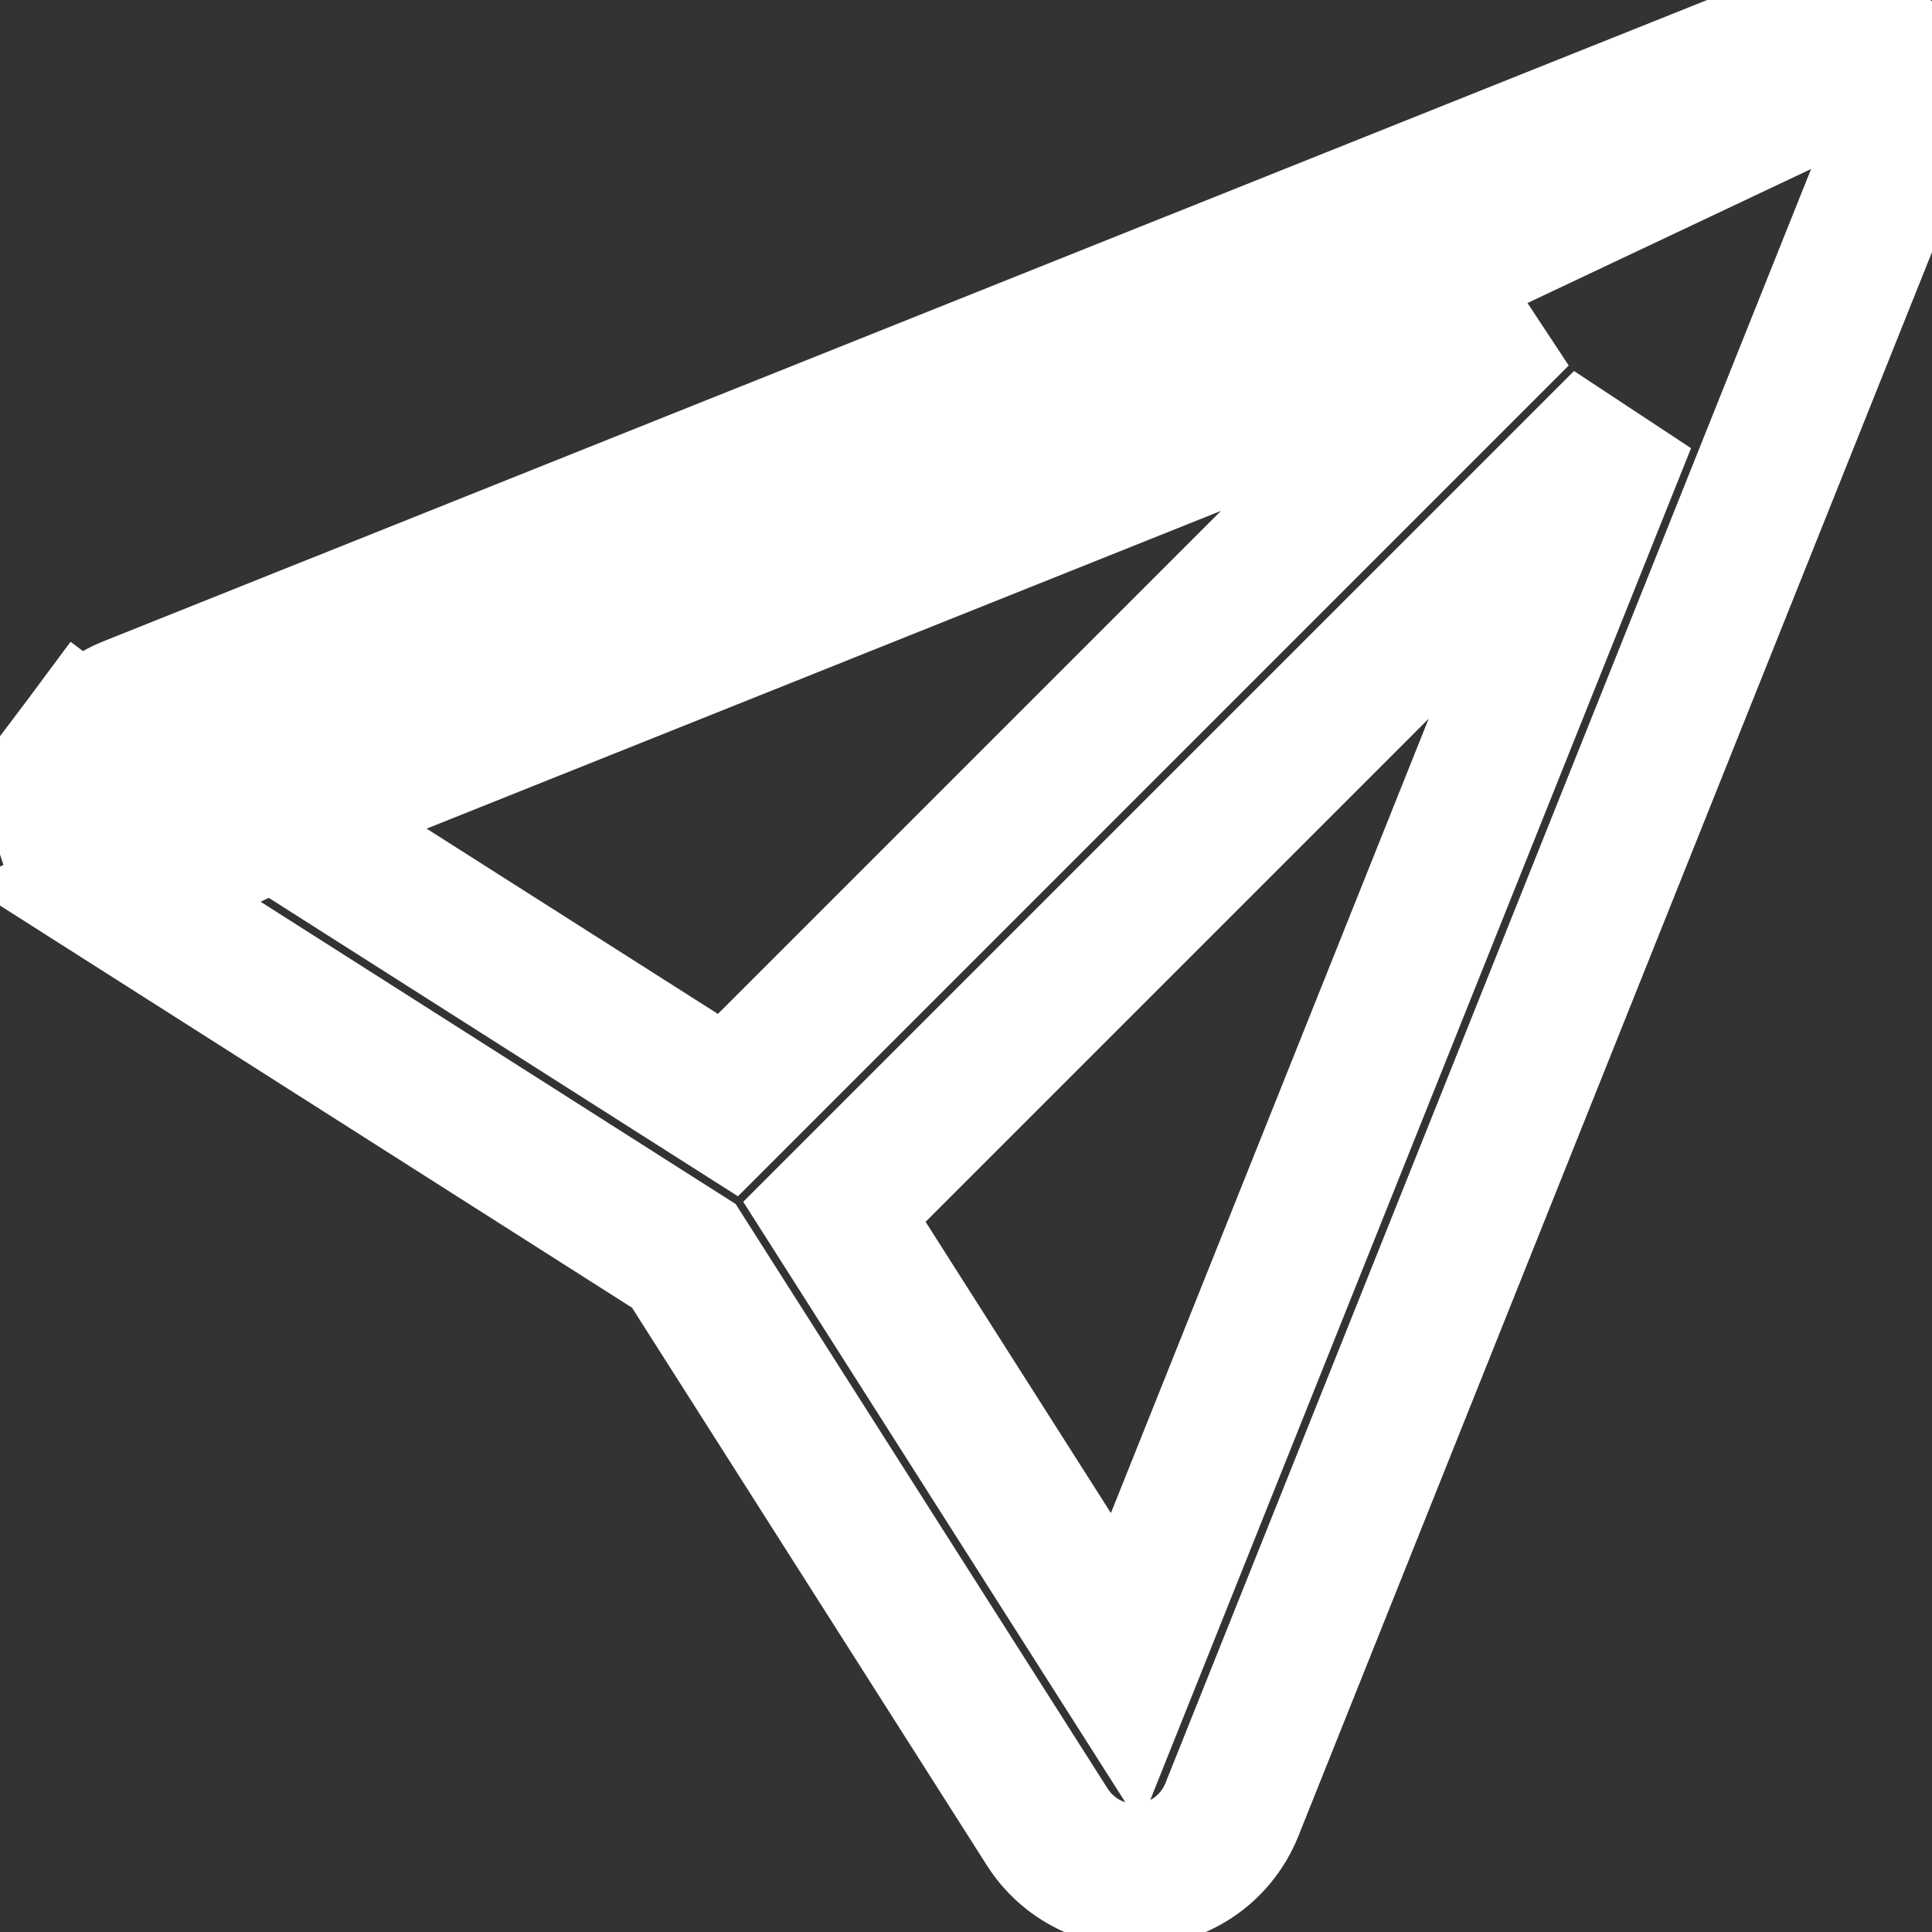 <svg width="27" height="27" viewBox="0 0 27 27" fill="none" xmlns="http://www.w3.org/2000/svg">
<rect x="0" y="0" width="27" height="27" fill="#333333" stroke="none"/>
<path d="M26.336 0.771L26.337 0.772C26.483 0.918 26.582 1.103 26.623 1.306C26.665 1.508 26.645 1.718 26.569 1.909C26.569 1.909 26.569 1.909 26.568 1.91L17.215 25.292L17.215 25.292C17.115 25.541 16.949 25.757 16.735 25.918C16.52 26.078 16.265 26.176 15.999 26.201C15.732 26.226 15.464 26.177 15.223 26.059C14.983 25.941 14.78 25.759 14.636 25.533L14.636 25.533L9.557 17.551L1.575 12.472L26.336 0.771ZM26.336 0.771C26.189 0.624 26.003 0.527 25.802 0.486C25.6 0.445 25.39 0.464 25.198 0.541C25.198 0.541 25.198 0.541 25.198 0.541L1.816 9.891C1.567 9.991 1.35 10.157 1.189 10.371L1.389 10.521M26.336 0.771L1.389 10.521M1.389 10.521L1.189 10.371C1.029 10.586 0.93 10.841 0.906 11.108C0.881 11.375 0.93 11.644 1.048 11.885C1.166 12.125 1.349 12.329 1.575 12.472L1.389 10.521ZM22.704 5.892L15.729 23.328L11.661 16.935L22.704 5.892ZM3.779 11.377L21.216 4.401L10.173 15.444L3.779 11.377Z" fill="" stroke="white" stroke-width="2"/>
</svg>
